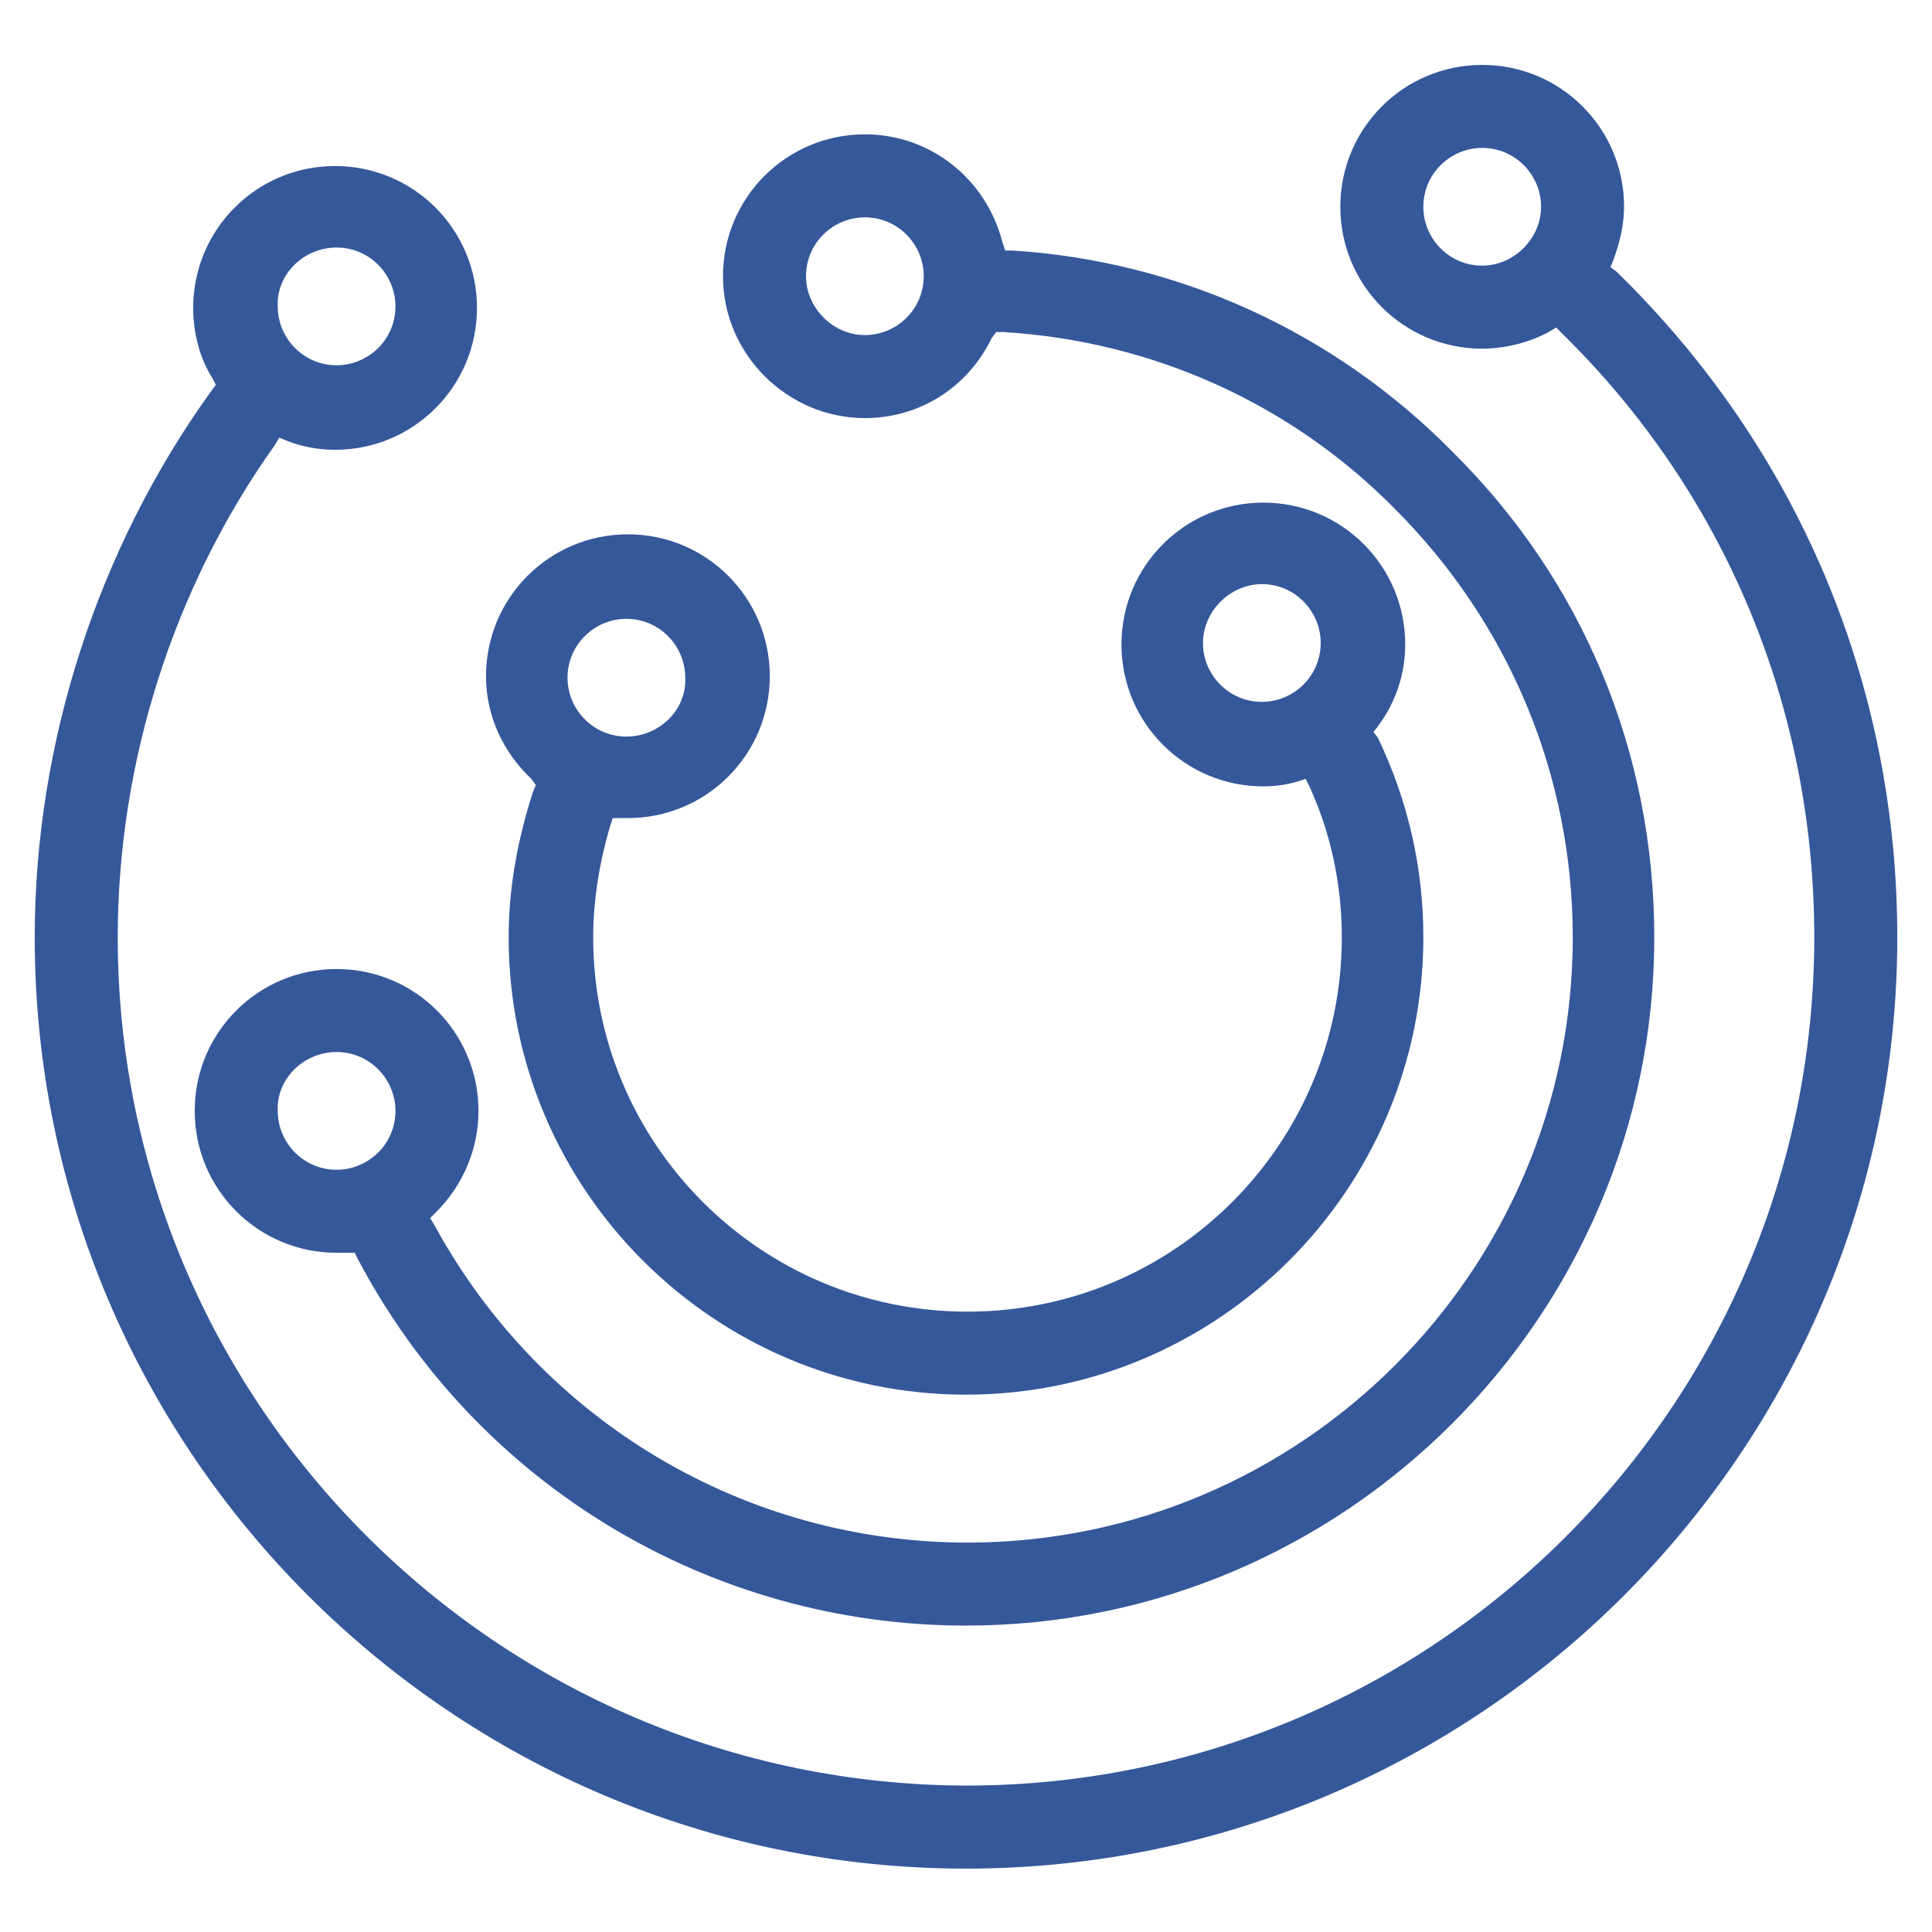 <?xml version="1.0" encoding="UTF-8"?> <!-- Generator: Adobe Illustrator 23.0.2, SVG Export Plug-In . SVG Version: 6.00 Build 0) --> <svg xmlns="http://www.w3.org/2000/svg" xmlns:xlink="http://www.w3.org/1999/xlink" id="Слой_1" x="0px" y="0px" viewBox="0 0 128 128" style="enable-background:new 0 0 128 128;" xml:space="preserve"> <style type="text/css"> .st0{fill:#35589A;} </style> <g> <path class="st0" d="M107.1,18l-0.4-0.3l0.2-0.5c0.4-1.1,0.7-2.3,0.7-3.5c0-5.2-4.2-9.4-9.4-9.4c-5.2,0-9.4,4.2-9.4,9.4 s4.2,9.4,9.4,9.4c1.5,0,3.1-0.4,4.4-1.1l0.5-0.3l0.4,0.4c10.8,10.6,16.7,24.8,16.7,40c0,31-25.2,56.2-56.2,56.2 C33,118.2,7.8,93,7.8,62.1c0-11.6,3.7-23.2,10.4-32.6l0.3-0.5l0.5,0.2c1,0.4,2.1,0.6,3.2,0.6c5.2,0,9.4-4.2,9.4-9.4 S27.4,11,22.2,11s-9.4,4.2-9.4,9.4c0,1.6,0.4,3.3,1.3,4.7l0.2,0.4L14,25.9C6.5,36.3,2.3,49.2,2.3,62.1c0,34,27.7,61.7,61.7,61.7 s61.7-27.7,61.7-61.7C125.7,45.3,119.1,29.7,107.1,18z M98.2,17.6c-2.2,0-3.9-1.8-3.9-3.9c0-2.2,1.8-3.9,3.9-3.9 c2.2,0,3.9,1.8,3.9,3.9S100.3,17.6,98.2,17.6z M22.3,16.4c2.2,0,3.9,1.8,3.9,3.9c0,2.2-1.8,3.9-3.9,3.9c-2.2,0-3.9-1.8-3.9-3.9 C18.3,18.2,20.1,16.4,22.3,16.4z"></path> <path class="st0" d="M35.5,52l-0.2,0.5c-1,3.1-1.6,6.3-1.6,9.6c0,16.7,13.6,30.3,30.3,30.3s30.3-13.6,30.3-30.3c0-4.6-1-9-3-13.2 L91,48.5l0.3-0.4c1.2-1.6,1.8-3.5,1.8-5.4c0-5.2-4.2-9.4-9.4-9.4c-5.2,0-9.4,4.2-9.4,9.4s4.2,9.4,9.4,9.4c0.7,0,1.5-0.1,2.2-0.3 l0.6-0.2l0.3,0.6c1.4,3.1,2.1,6.5,2.1,9.9c0,13.7-11.1,24.8-24.8,24.8S39.3,75.8,39.3,62.1c0-2.4,0.4-4.9,1.1-7.3l0.2-0.6h0.8 c0.1,0,0.2,0,0.2,0c5.2,0,9.4-4.2,9.4-9.4s-4.2-9.4-9.4-9.4s-9.4,4.2-9.4,9.4c0,2.6,1.1,5,3,6.8L35.5,52z M41.5,48.8 c-2.2,0-3.9-1.8-3.9-3.9c0-2.2,1.8-3.9,3.9-3.9c2.2,0,3.9,1.8,3.9,3.9C45.5,47,43.7,48.8,41.5,48.8z M83.6,38.7 c2.2,0,3.9,1.8,3.9,3.9c0,2.2-1.8,3.9-3.9,3.9c-2.2,0-3.9-1.8-3.9-3.9S81.5,38.7,83.6,38.7z"></path> <path class="st0" d="M57.3,27.7c3.6,0,6.8-2,8.4-5.3L66,22h0.5c9.8,0.6,19,4.7,25.9,11.7c7.6,7.6,11.8,17.7,11.8,28.4 c0,22.1-18,40.1-40.1,40.1c-14.7,0-28.2-8-35.3-21l-0.3-0.5l0.4-0.4c1.8-1.8,2.8-4.2,2.8-6.7c0-5.2-4.2-9.4-9.4-9.4 s-9.4,4.2-9.4,9.4c0,5.2,4.2,9.4,9.4,9.4c0.2,0,0.3,0,0.5,0h0.7l0.2,0.4c7.9,15,23.4,24.3,40.3,24.3c25.1,0,45.6-20.5,45.6-45.6 c0-12.2-4.7-23.6-13.4-32.2C88.4,22,78.1,17.3,67.1,16.6h-0.5L66.4,16c-1.1-4.2-4.8-7.1-9.1-7.1c-5.2,0-9.4,4.2-9.4,9.4 S52.2,27.7,57.3,27.7z M57.3,14.4c2.2,0,3.9,1.8,3.9,3.9c0,2.2-1.8,3.9-3.9,3.9s-3.9-1.8-3.9-3.9C53.4,16.1,55.2,14.4,57.3,14.4z M22.3,69.7c2.2,0,3.9,1.8,3.9,3.9c0,2.2-1.8,3.9-3.9,3.9c-2.2,0-3.9-1.8-3.9-3.9C18.3,71.5,20.1,69.7,22.3,69.7z"></path> </g> </svg> 